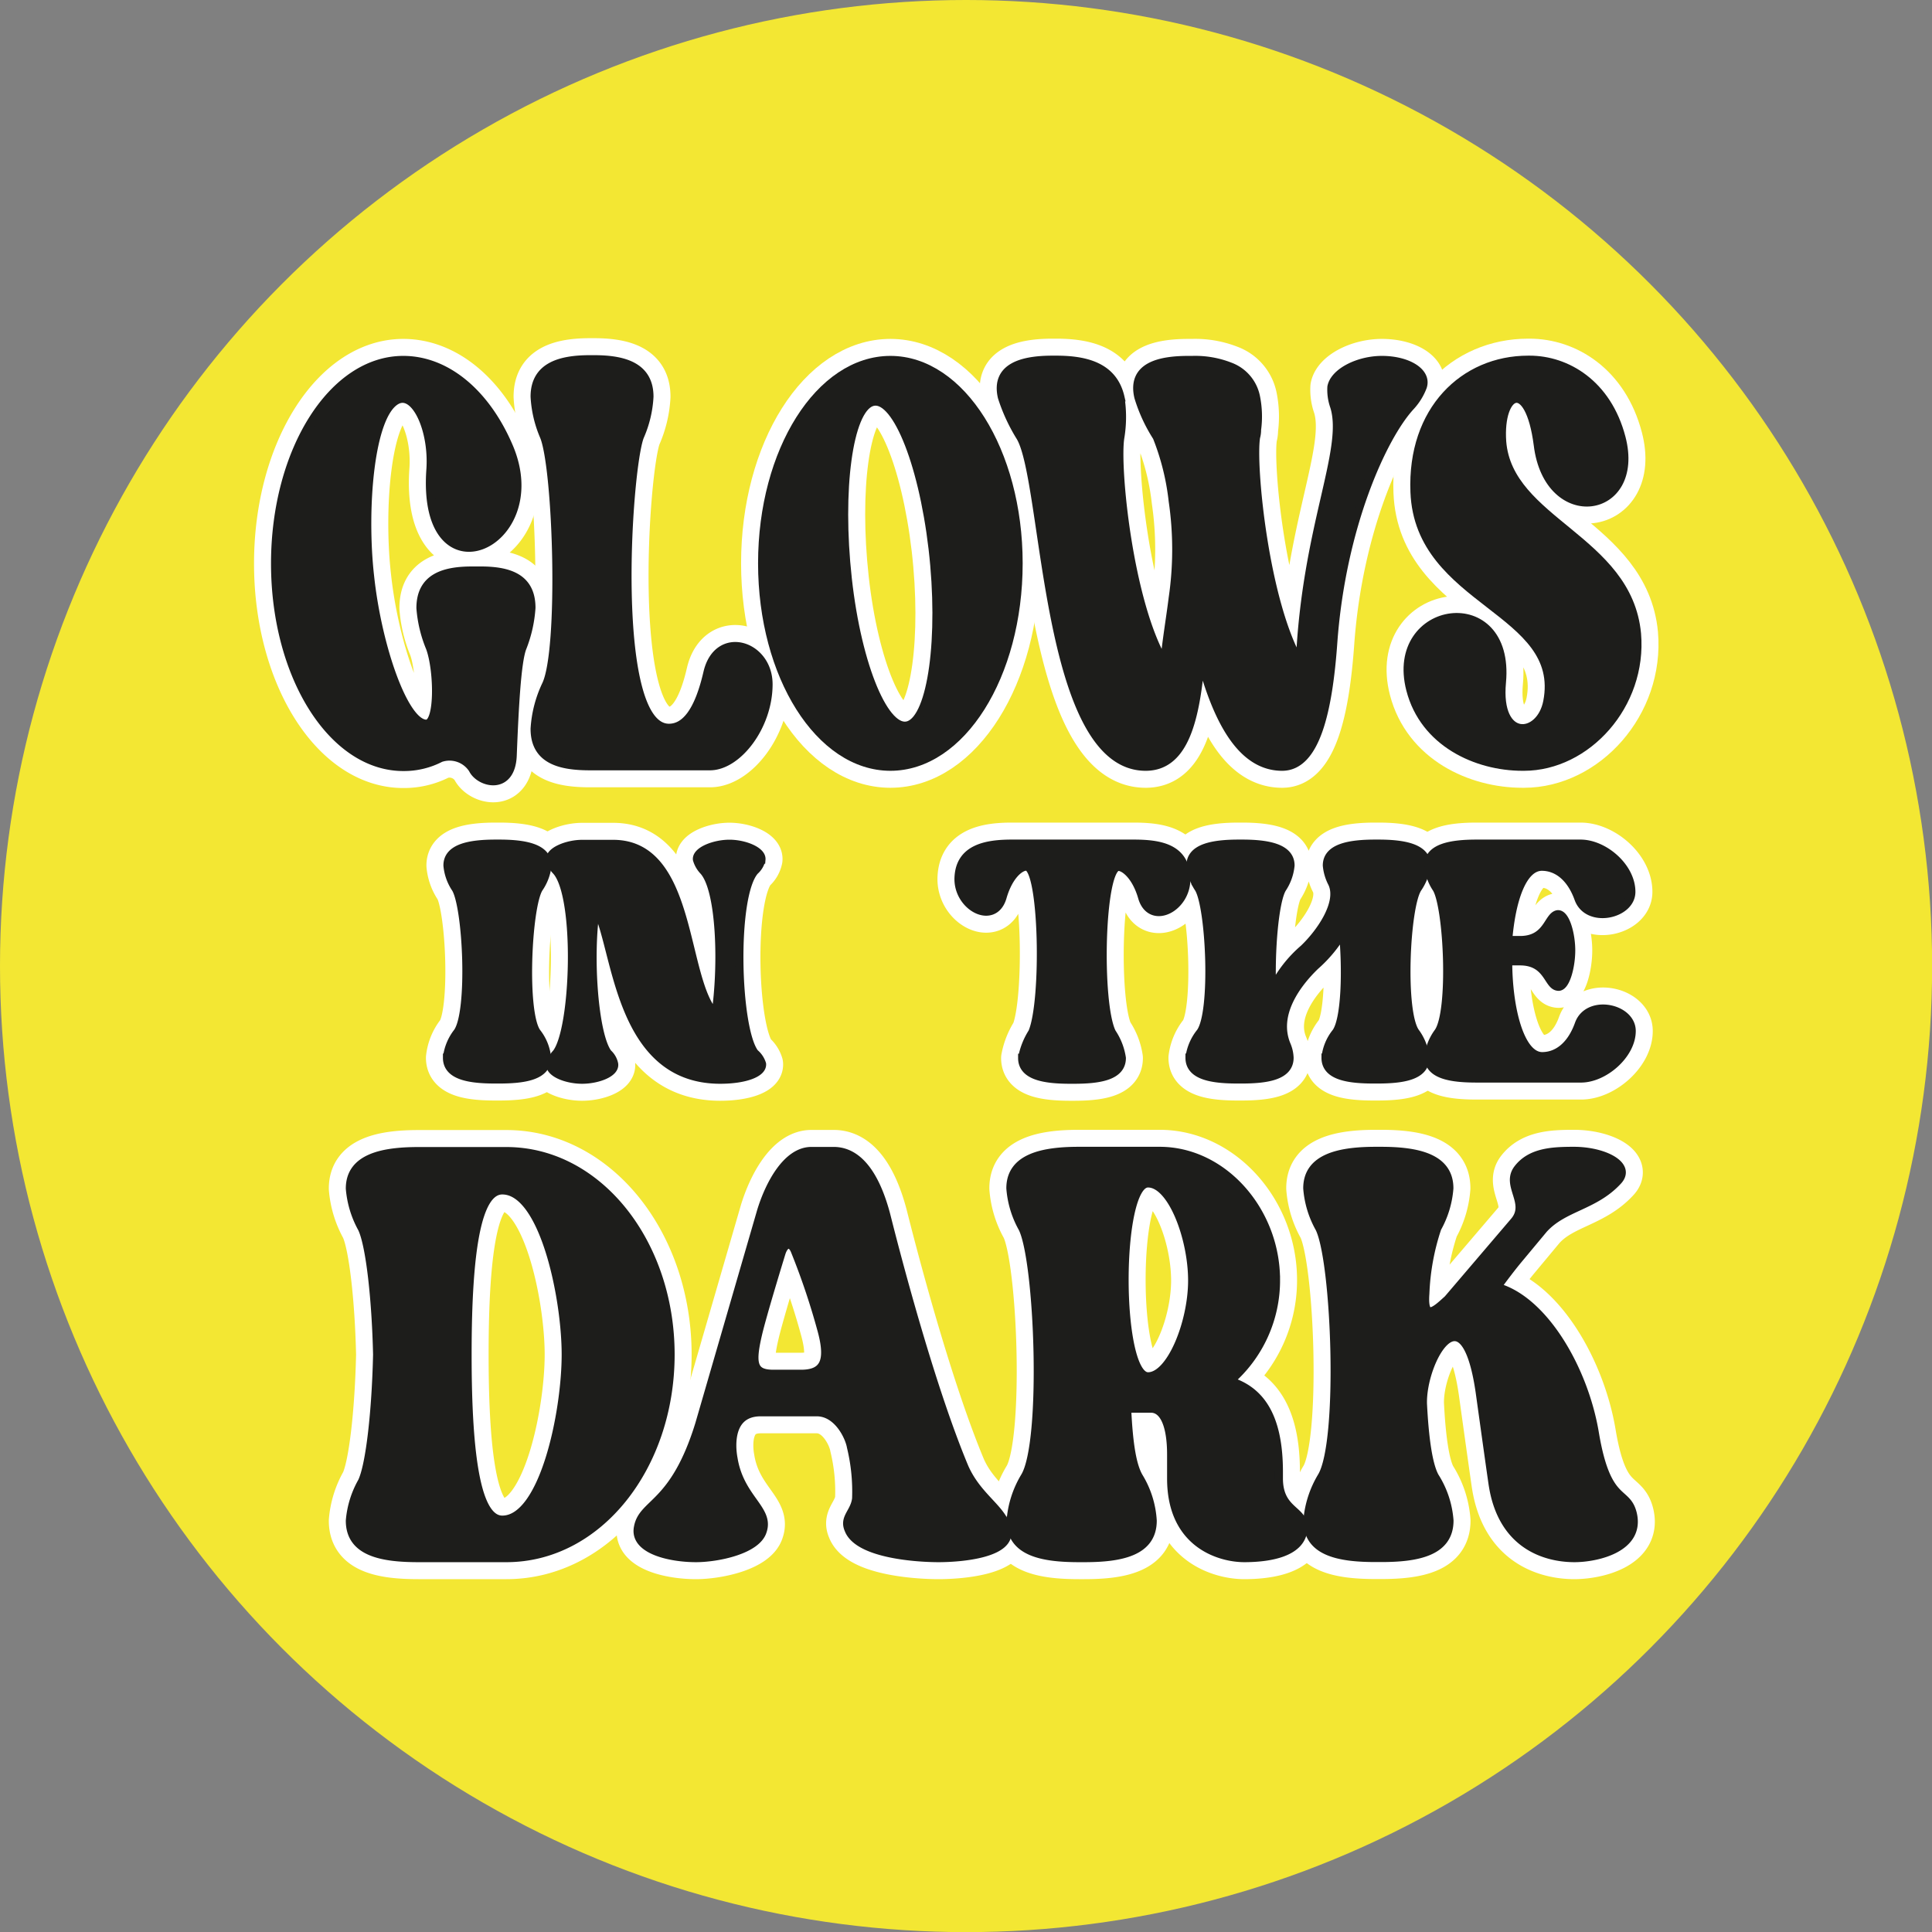 <svg xmlns="http://www.w3.org/2000/svg" viewBox="0 0 160.93 160.93"><rect x="0" y="0" width="160.93" height="160.93" fill="#808080" stroke="none"/><defs><style>.cls-1{fill:#f3e733;}.cls-2,.cls-3{fill:#1d1d1b;}.cls-2{stroke:#fff;stroke-linecap:round;stroke-linejoin:round;stroke-width:3.54px;}.cls-3{stroke:#1d1d1b;stroke-miterlimit:10;stroke-width:0.71px;}</style></defs><g id="Calque_2" data-name="Calque 2"><g id="GLOWS_IN_THE_DARK" data-name="GLOWS IN THE DARK"><circle class="cls-1" cx="80.47" cy="80.47" r="80.47"/><path class="cls-2" d="M44.25,50.63a11,11,0,0,1-.74,3.3c-.47,1.15-.67,5.2-.82,9-.12,3-2.75,2.29-3.3,1.14a2.31,2.31,0,0,0-2.7-.94,6.58,6.58,0,0,1-3.1.74c-5.88,0-10.66-7.56-10.66-16.93S27.71,30,33.59,30c3.65,0,6.94,2.83,8.82,7.29,3.41,8.16-7.33,12.88-6.54,1.82.23-3.31-1.26-6.55-2.79-5.8-2.31,1.14-2.9,9.17-2.27,14.71.63,5.87,2.86,12.28,4.7,12.28,1.1,0,1-4.52.32-6.35a10.72,10.72,0,0,1-.79-3.3c0-2.57,2-3.11,4.28-3.11h.58C42.29,47.52,44.25,48.06,44.25,50.63Z"/><path class="cls-2" d="M64,57c0,3.51-2.58,6.81-4.86,6.81h-10c-2.39,0-4.59-.47-4.59-3.1a9.87,9.87,0,0,1,.94-3.65c1.41-2.9.94-18-.16-20.71a9.64,9.64,0,0,1-.78-3.31c0-2.56,2.2-3.1,4.59-3.1h.35c2.39,0,4.59.54,4.59,3.1a9.41,9.41,0,0,1-.79,3.31c-1.06,2.7-2.47,24.29,2.43,24.29,1.37,0,2.47-1.35,3.22-4.59C59.78,52.38,64,53.66,64,57Z"/><path class="cls-2" d="M84.83,46.92c0,9.37-4.78,16.93-10.66,16.93S63.5,56.29,63.5,46.92,68.29,30,74.17,30,84.83,37.6,84.83,46.92ZM77.7,45.7c-.87-7.42-3.18-12.89-5.1-12.21s-2.82,7.29-2,14.71,3.17,12.89,5.1,12.21S78.56,53.12,77.7,45.7Z"/><path class="cls-2" d="M118.5,32.21a5,5,0,0,1-1,1.62c-2.31,2.49-5.76,10-6.46,19.7-.4,5.6-1.42,10.32-4.24,10.32-3.45,0-5.45-4-6.78-9-.43,5-1.33,9-4.59,9C87,63.85,87.22,40.1,85,36.39a14.74,14.74,0,0,1-1.53-3.31c-.59-2.56,1.8-3.1,4.19-3.1h.32c2.43,0,4.74.54,5.33,3.1a10.46,10.46,0,0,1,0,3.31c-.43,2.36.7,13.9,3.68,18.83.2-2,.51-3.78.71-5.4a27.93,27.93,0,0,0,0-8.1,20.54,20.54,0,0,0-1.33-5.33,13.17,13.17,0,0,1-1.53-3.31C94.24,30.52,96.59,30,99,30h.32a7.91,7.91,0,0,1,3.13.54,3.39,3.39,0,0,1,2.16,2.56,8.22,8.22,0,0,1,.08,2.7,2.13,2.13,0,0,1-.08.61c-.39,2.36.74,13.9,3.68,18.83.47-11.27,4-17.75,2.86-21.39a4.13,4.13,0,0,1-.23-1.62c.23-1.22,2.23-2.23,4.19-2.23C117.25,30,118.9,31,118.5,32.21Z"/><path class="cls-2" d="M136.34,52.79c.51,5.93-4.19,11.06-9.4,11.06h-.12c-3.84,0-8.19-2-9.33-6.41-1.84-7.15,8.35-8.64,7.6-.61-.47,5,3.22,4.66,3.81,1.62,1.49-7.69-10.71-8.23-11.06-17.47-.27-6.82,4.12-11,9.45-11h.12c3.09,0,6.47,2,7.64,6.48,1.69,6.47-6.08,7.62-6.94.6-.74-5.73-3.29-4.45-3-.27C125.64,43.47,135.6,44.89,136.34,52.79Z"/><path class="cls-2" d="M44.87,74c-.95,1.57-1.36,10.32-.17,12a4,4,0,0,1,.85,2.11c0,1.52-1.91,1.79-4,1.79h-.3c-2.08,0-4-.27-4-1.79A4.19,4.19,0,0,1,38.11,86c1.22-1.68.81-10.43-.14-12a4.07,4.07,0,0,1-.68-1.91c0-1.48,1.9-1.8,4-1.8h.3c2.07,0,4,.32,4,1.8A4.18,4.18,0,0,1,44.87,74Z"/><path class="cls-2" d="M63.46,88.63c.06.75-1.43,1.29-3.47,1.29-8.63,0-8.56-11.21-10.36-14.33-.65,4.1-.14,10.66,1,12.15a1.64,1.64,0,0,1,.51.89c.11.75-1.39,1.29-2.65,1.29s-2.71-.54-2.65-1.29a2.15,2.15,0,0,1,.51-.89c1.57-2,1.91-13.09,0-15.2a1.91,1.91,0,0,1-.51-.94c-.06-.7,1.43-1.29,2.65-1.29h2.59c6.69,0,5.71,11.41,8.53,14.22.61-4.06.44-10.43-1-12a2.28,2.28,0,0,1-.54-.94c-.07-.7,1.43-1.29,2.69-1.29s2.71.59,2.65,1.29a1.73,1.73,0,0,1-.55.94c-1.87,2.11-1.56,13.2,0,15.2A1.89,1.89,0,0,1,63.46,88.63Z"/><path class="cls-2" d="M95.16,74.77c-.51-1.8-1.49-2.58-2-2.58-1.53,0-1.77,11.4-.55,13.83a5.15,5.15,0,0,1,.82,2.11c0,1.52-1.9,1.79-4,1.79h-.27c-2.07,0-4-.27-4-1.79A6,6,0,0,1,86,86c1.12-2.58.92-13.83-.51-13.83-.54,0-1.49.78-2,2.58-.71,2.38-3.73.78-3.63-1.64s2.27-2.82,4.41-2.82H94.42c2.14,0,4.28.32,4.38,2.82S95.88,77.15,95.16,74.77Z"/><path class="cls-2" d="M118.07,74c-1,1.57-1.4,10.32-.17,12a4.27,4.27,0,0,1,.81,2.11c0,1.52-1.9,1.79-4,1.79h-.28c-2.1,0-4-.27-4-1.79A4,4,0,0,1,111.3,86c.79-1.1.89-5.24.58-8.4a11.27,11.27,0,0,1-2.34,2.85c-1.46,1.41-3.47,4-2.38,6.6a3,3,0,0,1,.24,1.06c0,1.52-1.91,1.79-4,1.79h-.3c-2.08,0-4-.27-4-1.79A4.19,4.19,0,0,1,100,86c1.22-1.68.81-10.43-.14-12a4.07,4.07,0,0,1-.68-1.91c0-1.48,1.9-1.8,4-1.8h.3c2.07,0,4,.32,4,1.8a4.18,4.18,0,0,1-.68,1.91c-.65,1.06-1,5.32-.85,8.52a10.45,10.45,0,0,1,2.65-3.48c1.32-1.25,3.16-3.79,2.38-5.47a3.93,3.93,0,0,1-.44-1.48c0-1.48,1.9-1.8,4-1.8h.28c2.07,0,4,.32,4,1.8A4.51,4.51,0,0,1,118.07,74Z"/><path class="cls-2" d="M125.61,78.32h1c2.32,0,2.32-2,3.13-2.15.65-.08,1.12,1.64,1.12,3s-.47,3.16-1.12,3c-.81-.12-.81-2.11-3.13-2.11h-1c0,3.94,1,7.93,2.85,7.93,1.19,0,2.38-.78,3.06-2.66.75-2.15,4.38-1.41,4.38.55s-2.28,3.94-4.21,3.94H123c-2.07,0-4-.27-4-1.79A4.27,4.27,0,0,1,119.8,86c1.23-1.68.82-10.43-.13-12a4.07,4.07,0,0,1-.68-1.91c0-1.48,1.9-1.8,4-1.8h8.67c1.93,0,4.21,1.92,4.21,4,0,1.91-3.63,2.69-4.38.54-.68-1.87-1.87-2.65-3.06-2.65C126.8,72.19,125.88,75,125.61,78.32Z"/><path class="cls-2" d="M55.84,112.83c0,9.32-6,16.94-13.66,16.94H34.85c-3,0-5.69-.47-5.69-3.1a7.88,7.88,0,0,1,1-3.24c.68-1.42,1.17-6,1.27-10.6-.1-4.52-.59-9.1-1.27-10.52a8.2,8.2,0,0,1-1-3.31c0-2.56,2.72-3.1,5.69-3.1h7.33C49.81,95.9,55.84,103.52,55.84,112.83Zm-8.7,0c0-4.79-1.85-13.69-5.3-13.69-2.09,0-2.91,4.92-2.91,13.69s.82,13.77,2.91,13.77C45.29,126.6,47.14,117.69,47.14,112.83Z"/><path class="cls-2" d="M83.87,127.41c.44,2-3.79,2.36-5.69,2.36s-6.7-.34-7.48-2.36c-.44-1,.49-1.42.63-2.57a15.72,15.72,0,0,0-.43-4.31c-.15-.88-1.12-2.91-2.87-2.91H63.37c-2.68,0-2.48,2.84-2.29,3.85.54,3.37,3.06,4.25,2.43,6.07-.48,1.56-3.74,2.23-5.54,2.23-2.13,0-5.2-.67-4.81-2.56.39-2.1,3-1.76,5.1-8.57l5.15-17.75c.68-2.23,2.14-5,4.18-5h1.85c2.23,0,3.59,2.36,4.37,5.33,1.41,5.6,4,15,6.51,21C81.44,124.78,83.58,125.72,83.87,127.41Zm-15.4-16.53a58.62,58.62,0,0,0-2.24-6.68c-.29-.75-.87-.75-1.16.2,0,0-1.56,5.06-1.95,6.75-.58,2.49-.39,3.3,1.31,3.3h2.29C68.61,114.45,69.15,113.44,68.47,110.88Z"/><path class="cls-2" d="M108.55,127.41c-.19,2-3,2.36-4.91,2.36s-6.07-1.08-6.07-6.61v-2c0-2.36-.58-3.84-1.7-3.84h-2c.14,3,.44,4.79,1,5.73A7.87,7.87,0,0,1,96,126.67c0,2.63-2.72,3.1-5.68,3.1h-.44c-3,0-5.68-.47-5.68-3.1A8.32,8.32,0,0,1,85.38,123c1.74-2.9,1.16-18-.2-20.71a8,8,0,0,1-1-3.31c0-2.56,2.72-3.1,5.68-3.1H96.6c5.29,0,9.67,5,9.67,10.73a11.08,11.08,0,0,1-3.84,8.43c2.38.74,4.08,2.7,4.08,7.56v.54C106.51,126,108.74,125.72,108.55,127.41ZM95.63,114.66c1.89,0,3.69-4.46,3.69-8s-1.7-8.1-3.69-8.1C93,98.53,93,114.66,95.63,114.66Z"/><path class="cls-2" d="M136,126.13c.63,2.83-3,3.64-4.86,3.64s-6-.67-6.8-6.21c-.2-1.35-1.07-7.62-1.07-7.62-1.31-9-4.86-2.57-4.76,1,.14,2.77.44,5.06,1,6.07a7.87,7.87,0,0,1,1.21,3.65c0,2.63-2.72,3.1-5.68,3.1h-.44c-3,0-5.68-.47-5.68-3.1A8.44,8.44,0,0,1,110.1,123c1.75-2.9,1.17-18-.19-20.71a8,8,0,0,1-1-3.31c0-2.56,2.72-3.1,5.68-3.1h.44c3,0,5.68.54,5.68,3.1a8,8,0,0,1-1,3.31,19.5,19.5,0,0,0-1,5.46c-.19,2.5,1,1.29,1.9.48l5.53-6.48c1.32-1.55-.77-3,.3-4.39s2.86-1.48,4.66-1.48c2.53,0,4.86,1.21,3.64,2.49-1.94,2.1-4.51,2.16-6.17,4L126.38,105c-.49.6-1.07,1.35-1.7,2.22,3.93,1.08,7.29,6.89,8.16,12.22C133.86,125.45,135.51,124,136,126.13Z"/><path class="cls-3" d="M44.25,50.63a11,11,0,0,1-.74,3.3c-.47,1.15-.67,5.2-.82,9-.12,3-2.75,2.29-3.3,1.14a2.31,2.31,0,0,0-2.7-.94,6.58,6.58,0,0,1-3.1.74c-5.88,0-10.66-7.56-10.66-16.93S27.71,30,33.59,30c3.65,0,6.94,2.83,8.82,7.29,3.41,8.16-7.33,12.88-6.54,1.82.23-3.31-1.26-6.55-2.79-5.8-2.31,1.14-2.9,9.17-2.27,14.71.63,5.87,2.86,12.28,4.7,12.28,1.1,0,1-4.52.32-6.35a10.72,10.72,0,0,1-.79-3.3c0-2.57,2-3.11,4.28-3.11h.58C42.29,47.52,44.25,48.06,44.25,50.63Z"/><path class="cls-3" d="M64,57c0,3.51-2.58,6.81-4.86,6.81h-10c-2.39,0-4.59-.47-4.59-3.1a9.87,9.87,0,0,1,.94-3.65c1.41-2.9.94-18-.16-20.71a9.64,9.64,0,0,1-.78-3.31c0-2.56,2.2-3.1,4.59-3.1h.35c2.39,0,4.59.54,4.59,3.1a9.41,9.41,0,0,1-.79,3.31c-1.06,2.7-2.47,24.29,2.43,24.29,1.37,0,2.47-1.35,3.22-4.59C59.78,52.38,64,53.66,64,57Z"/><path class="cls-3" d="M84.83,46.92c0,9.37-4.78,16.93-10.66,16.93S63.5,56.29,63.5,46.92,68.29,30,74.17,30,84.83,37.6,84.83,46.92ZM77.7,45.7c-.87-7.42-3.18-12.89-5.1-12.21s-2.82,7.29-2,14.71,3.17,12.89,5.1,12.21S78.56,53.12,77.7,45.7Z"/><path class="cls-3" d="M118.5,32.21a5,5,0,0,1-1,1.62c-2.31,2.49-5.76,10-6.46,19.7-.4,5.6-1.42,10.32-4.24,10.32-3.45,0-5.45-4-6.78-9-.43,5-1.33,9-4.59,9C87,63.85,87.22,40.1,85,36.39a14.74,14.74,0,0,1-1.53-3.31c-.59-2.56,1.8-3.1,4.19-3.1h.32c2.43,0,4.74.54,5.33,3.1a10.46,10.46,0,0,1,0,3.31c-.43,2.36.7,13.9,3.68,18.83.2-2,.51-3.78.71-5.4a27.93,27.93,0,0,0,0-8.1,20.54,20.54,0,0,0-1.33-5.33,13.17,13.17,0,0,1-1.53-3.31C94.24,30.52,96.59,30,99,30h.32a7.91,7.91,0,0,1,3.13.54,3.39,3.39,0,0,1,2.16,2.56,8.22,8.22,0,0,1,.08,2.7,2.13,2.13,0,0,1-.08.61c-.39,2.36.74,13.9,3.68,18.83.47-11.27,4-17.75,2.86-21.39a4.13,4.13,0,0,1-.23-1.62c.23-1.22,2.23-2.23,4.19-2.23C117.25,30,118.9,31,118.5,32.21Z"/><path class="cls-3" d="M136.34,52.79c.51,5.93-4.19,11.06-9.4,11.06h-.12c-3.84,0-8.19-2-9.33-6.41-1.84-7.15,8.35-8.64,7.6-.61-.47,5,3.22,4.66,3.81,1.62,1.49-7.69-10.71-8.23-11.06-17.47-.27-6.82,4.12-11,9.45-11h.12c3.09,0,6.47,2,7.64,6.48,1.69,6.47-6.08,7.62-6.94.6-.74-5.73-3.29-4.45-3-.27C125.64,43.47,135.6,44.89,136.34,52.79Z"/><path class="cls-3" d="M44.87,74c-.95,1.57-1.36,10.32-.17,12a4,4,0,0,1,.85,2.11c0,1.52-1.91,1.79-4,1.79h-.3c-2.08,0-4-.27-4-1.79A4.19,4.19,0,0,1,38.11,86c1.22-1.68.81-10.43-.14-12a4.07,4.07,0,0,1-.68-1.91c0-1.48,1.9-1.8,4-1.8h.3c2.07,0,4,.32,4,1.8A4.18,4.18,0,0,1,44.87,74Z"/><path class="cls-3" d="M63.46,88.63c.06.75-1.43,1.29-3.47,1.29-8.63,0-8.56-11.21-10.36-14.33-.65,4.1-.14,10.66,1,12.15a1.64,1.64,0,0,1,.51.89c.11.75-1.39,1.29-2.65,1.29s-2.71-.54-2.65-1.29a2.15,2.15,0,0,1,.51-.89c1.57-2,1.91-13.09,0-15.2a1.91,1.91,0,0,1-.51-.94c-.06-.7,1.43-1.29,2.65-1.29h2.59c6.69,0,5.71,11.41,8.53,14.22.61-4.06.44-10.43-1-12a2.28,2.28,0,0,1-.54-.94c-.07-.7,1.43-1.29,2.69-1.29s2.71.59,2.65,1.29a1.73,1.73,0,0,1-.55.94c-1.87,2.11-1.56,13.2,0,15.2A1.89,1.89,0,0,1,63.46,88.63Z"/><path class="cls-3" d="M95.16,74.77c-.51-1.8-1.49-2.58-2-2.58-1.53,0-1.77,11.4-.55,13.83a5.15,5.15,0,0,1,.82,2.11c0,1.52-1.9,1.79-4,1.79h-.27c-2.07,0-4-.27-4-1.79A6,6,0,0,1,86,86c1.12-2.58.92-13.83-.51-13.83-.54,0-1.49.78-2,2.58-.71,2.38-3.73.78-3.63-1.64s2.27-2.82,4.41-2.82H94.42c2.14,0,4.28.32,4.38,2.82S95.88,77.15,95.16,74.77Z"/><path class="cls-3" d="M118.07,74c-1,1.57-1.4,10.32-.17,12a4.27,4.27,0,0,1,.81,2.11c0,1.52-1.9,1.79-4,1.79h-.28c-2.1,0-4-.27-4-1.79A4,4,0,0,1,111.3,86c.79-1.1.89-5.24.58-8.4a11.27,11.27,0,0,1-2.34,2.85c-1.46,1.41-3.47,4-2.38,6.6a3,3,0,0,1,.24,1.06c0,1.52-1.91,1.79-4,1.79h-.3c-2.08,0-4-.27-4-1.79A4.19,4.19,0,0,1,100,86c1.22-1.68.81-10.43-.14-12a4.07,4.07,0,0,1-.68-1.91c0-1.48,1.9-1.8,4-1.8h.3c2.07,0,4,.32,4,1.8a4.18,4.18,0,0,1-.68,1.91c-.65,1.06-1,5.32-.85,8.52a10.45,10.45,0,0,1,2.65-3.48c1.32-1.25,3.16-3.79,2.38-5.47a3.93,3.93,0,0,1-.44-1.48c0-1.48,1.9-1.8,4-1.8h.28c2.07,0,4,.32,4,1.8A4.51,4.51,0,0,1,118.07,74Z"/><path class="cls-3" d="M125.61,78.32h1c2.32,0,2.32-2,3.13-2.15.65-.08,1.12,1.64,1.12,3s-.47,3.16-1.12,3c-.81-.12-.81-2.11-3.13-2.11h-1c0,3.94,1,7.93,2.85,7.93,1.19,0,2.38-.78,3.06-2.66.75-2.15,4.38-1.41,4.38.55s-2.28,3.94-4.21,3.94H123c-2.07,0-4-.27-4-1.79A4.27,4.27,0,0,1,119.8,86c1.23-1.68.82-10.43-.13-12a4.07,4.07,0,0,1-.68-1.91c0-1.48,1.9-1.8,4-1.8h8.67c1.93,0,4.21,1.92,4.21,4,0,1.91-3.63,2.69-4.38.54-.68-1.87-1.87-2.65-3.06-2.65C126.8,72.19,125.88,75,125.61,78.32Z"/><path class="cls-3" d="M55.84,112.83c0,9.32-6,16.94-13.66,16.94H34.85c-3,0-5.69-.47-5.69-3.1a7.88,7.88,0,0,1,1-3.24c.68-1.42,1.17-6,1.27-10.6-.1-4.52-.59-9.1-1.27-10.52a8.2,8.2,0,0,1-1-3.31c0-2.56,2.72-3.1,5.69-3.1h7.33C49.81,95.9,55.84,103.52,55.84,112.83Zm-8.7,0c0-4.79-1.85-13.69-5.3-13.69-2.09,0-2.91,4.92-2.91,13.69s.82,13.77,2.91,13.77C45.29,126.6,47.14,117.69,47.14,112.83Z"/><path class="cls-3" d="M83.87,127.41c.44,2-3.79,2.36-5.69,2.36s-6.7-.34-7.48-2.36c-.44-1,.49-1.42.63-2.57a15.72,15.72,0,0,0-.43-4.31c-.15-.88-1.12-2.91-2.87-2.91H63.37c-2.68,0-2.48,2.84-2.29,3.85.54,3.37,3.06,4.25,2.43,6.07-.48,1.56-3.74,2.23-5.54,2.23-2.13,0-5.2-.67-4.81-2.56.39-2.1,3-1.76,5.1-8.57l5.15-17.75c.68-2.23,2.14-5,4.18-5h1.85c2.23,0,3.59,2.36,4.37,5.33,1.41,5.6,4,15,6.51,21C81.44,124.78,83.58,125.72,83.87,127.41Zm-15.4-16.53a58.62,58.62,0,0,0-2.24-6.68c-.29-.75-.87-.75-1.16.2,0,0-1.56,5.06-1.95,6.75-.58,2.49-.39,3.3,1.31,3.3h2.29C68.61,114.45,69.15,113.44,68.47,110.88Z"/><path class="cls-3" d="M108.55,127.41c-.19,2-3,2.36-4.91,2.36s-6.07-1.08-6.07-6.61v-2c0-2.36-.58-3.84-1.7-3.84h-2c.14,3,.44,4.79,1,5.73A7.87,7.87,0,0,1,96,126.67c0,2.63-2.72,3.1-5.68,3.1h-.44c-3,0-5.68-.47-5.68-3.1A8.32,8.32,0,0,1,85.38,123c1.74-2.9,1.16-18-.2-20.71a8,8,0,0,1-1-3.31c0-2.56,2.72-3.1,5.68-3.1H96.6c5.29,0,9.67,5,9.67,10.73a11.08,11.08,0,0,1-3.84,8.43c2.38.74,4.08,2.7,4.08,7.56v.54C106.51,126,108.74,125.72,108.55,127.41ZM95.63,114.66c1.89,0,3.69-4.46,3.69-8s-1.7-8.1-3.69-8.1C93,98.53,93,114.66,95.63,114.66Z"/><path class="cls-3" d="M136,126.13c.63,2.83-3,3.64-4.86,3.64s-6-.67-6.8-6.21c-.2-1.35-1.07-7.62-1.07-7.62-1.31-9-4.86-2.57-4.76,1,.14,2.77.44,5.06,1,6.07a7.87,7.87,0,0,1,1.21,3.65c0,2.63-2.72,3.1-5.68,3.1h-.44c-3,0-5.68-.47-5.68-3.1A8.44,8.44,0,0,1,110.1,123c1.75-2.9,1.17-18-.19-20.71a8,8,0,0,1-1-3.31c0-2.56,2.72-3.1,5.68-3.1h.44c3,0,5.68.54,5.68,3.1a8,8,0,0,1-1,3.31,19.5,19.5,0,0,0-1,5.46c-.19,2.5,1,1.29,1.9.48l5.53-6.48c1.32-1.55-.77-3,.3-4.39s2.86-1.48,4.66-1.48c2.53,0,4.86,1.21,3.64,2.49-1.94,2.1-4.51,2.16-6.17,4L126.38,105c-.49.6-1.07,1.35-1.7,2.22,3.93,1.08,7.29,6.89,8.16,12.22C133.86,125.45,135.51,124,136,126.13Z"/></g></g></svg>
